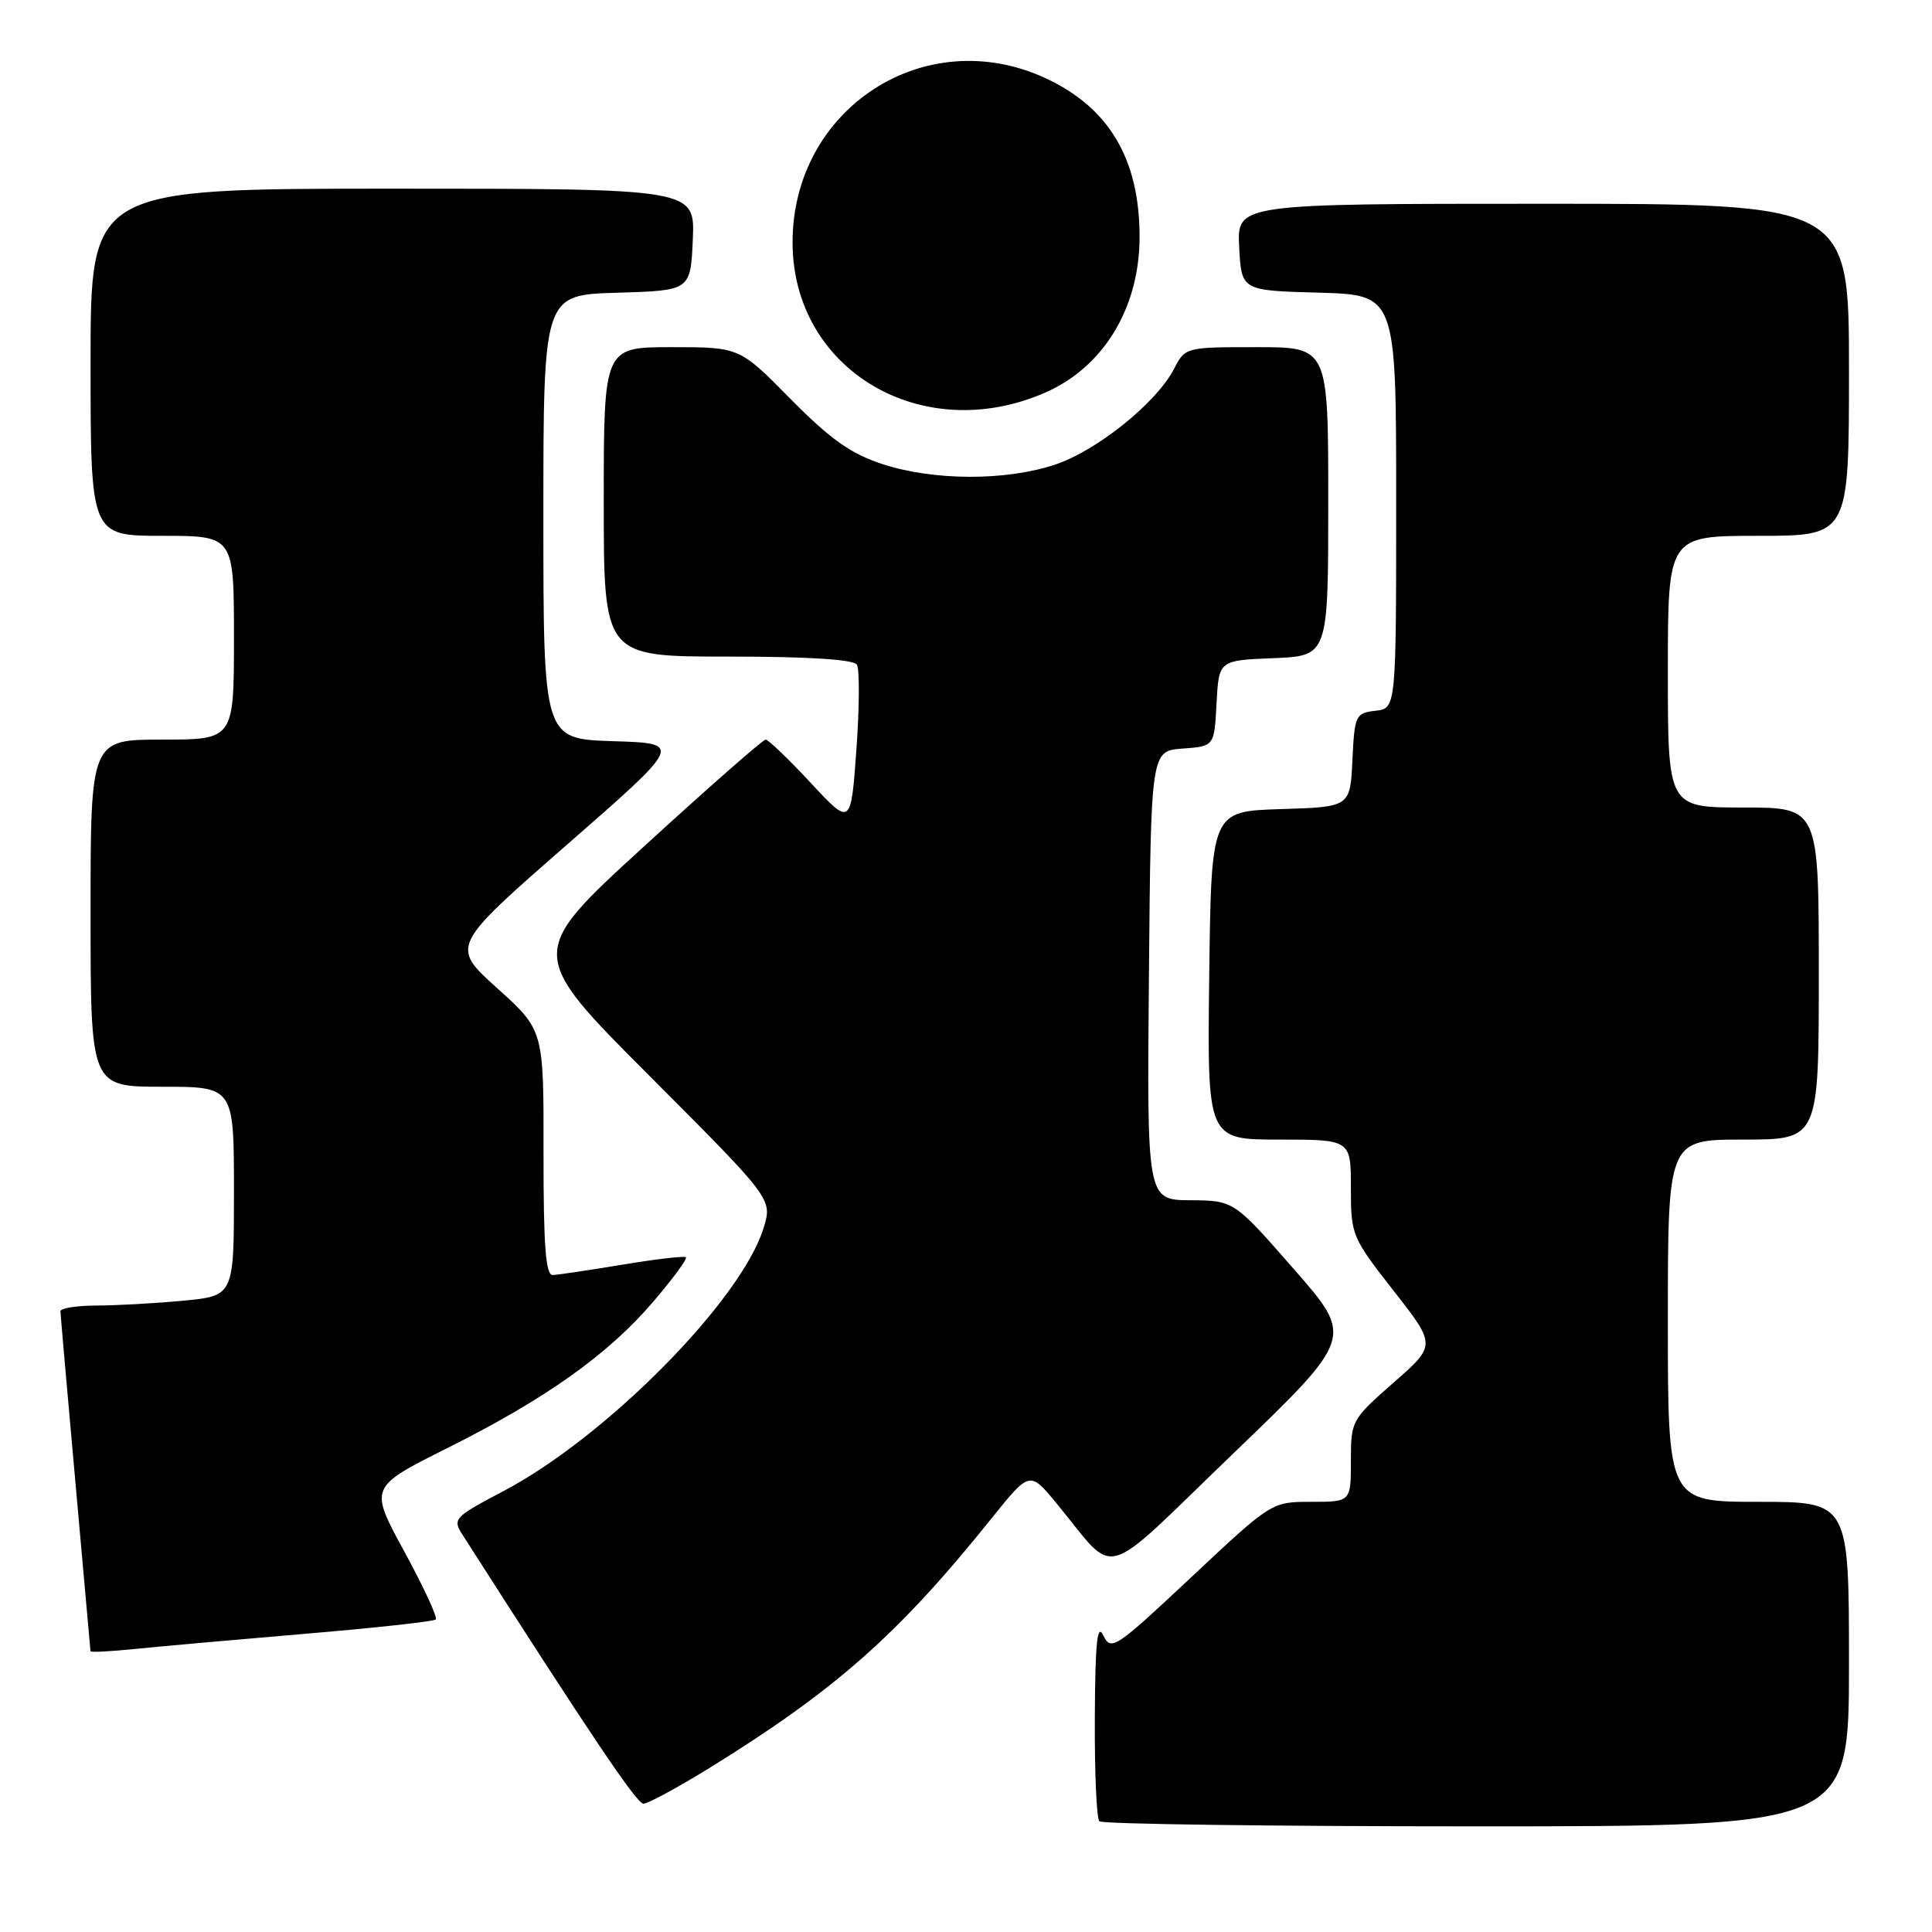 <?xml version="1.0" encoding="UTF-8" standalone="no"?>
<!DOCTYPE svg PUBLIC "-//W3C//DTD SVG 1.1//EN" "http://www.w3.org/Graphics/SVG/1.1/DTD/svg11.dtd" >
<svg xmlns="http://www.w3.org/2000/svg" xmlns:xlink="http://www.w3.org/1999/xlink" version="1.1" viewBox="0 0 256 256">
 <g >
 <path fill="currentColor"
d=" M 245.00 220.50 C 245.00 199.00 245.00 199.00 233.00 199.00 C 221.00 199.00 221.00 199.00 221.00 175.00 C 221.00 151.00 221.00 151.00 231.00 151.00 C 241.00 151.00 241.00 151.00 241.00 129.00 C 241.00 107.00 241.00 107.00 231.00 107.00 C 221.00 107.00 221.00 107.00 221.00 89.00 C 221.00 71.00 221.00 71.00 233.00 71.00 C 245.00 71.00 245.00 71.00 245.00 49.00 C 245.00 27.00 245.00 27.00 204.45 27.00 C 163.90 27.00 163.90 27.00 164.20 32.75 C 164.50 38.50 164.50 38.50 174.75 38.78 C 185.00 39.07 185.00 39.07 185.00 66.47 C 185.00 93.87 185.00 93.87 182.25 94.18 C 179.62 94.49 179.49 94.76 179.20 100.71 C 178.91 106.93 178.91 106.93 169.70 107.21 C 160.50 107.50 160.50 107.50 160.23 129.25 C 159.96 151.00 159.96 151.00 169.48 151.00 C 179.00 151.00 179.00 151.00 179.00 157.40 C 179.00 163.66 179.12 163.95 184.65 171.02 C 190.31 178.25 190.31 178.25 184.65 183.21 C 179.09 188.09 179.00 188.25 179.00 193.58 C 179.00 199.00 179.00 199.00 173.75 199.00 C 168.50 199.00 168.50 199.00 157.88 208.96 C 147.77 218.44 147.22 218.81 146.20 216.71 C 145.39 215.02 145.12 217.57 145.07 227.58 C 145.03 234.78 145.30 240.97 145.67 241.33 C 146.03 241.70 168.53 242.00 195.67 242.00 C 245.00 242.00 245.00 242.00 245.00 220.50 Z  M 93.92 234.32 C 110.69 223.96 119.04 216.58 131.38 201.20 C 136.44 194.90 136.44 194.90 139.97 199.17 C 148.21 209.13 145.40 209.92 163.44 192.57 C 179.39 177.23 179.39 177.23 171.44 168.16 C 163.50 159.08 163.50 159.08 157.74 159.04 C 151.97 159.00 151.97 159.00 152.24 129.25 C 152.50 99.50 152.50 99.50 156.70 99.19 C 160.90 98.89 160.90 98.89 161.20 93.19 C 161.50 87.50 161.50 87.50 168.75 87.21 C 176.00 86.91 176.00 86.91 176.00 66.46 C 176.00 46.00 176.00 46.00 166.53 46.00 C 157.09 46.00 157.04 46.01 155.56 48.89 C 153.23 53.38 145.35 59.72 139.79 61.57 C 133.23 63.75 123.66 63.71 116.88 61.48 C 112.70 60.10 110.00 58.18 104.74 52.85 C 97.99 46.00 97.99 46.00 88.99 46.00 C 80.00 46.00 80.00 46.00 80.00 66.50 C 80.00 87.00 80.00 87.00 96.44 87.00 C 107.05 87.00 113.12 87.38 113.54 88.07 C 113.91 88.66 113.88 93.71 113.48 99.30 C 112.75 109.46 112.75 109.46 107.42 103.73 C 104.49 100.58 101.80 98.00 101.45 98.00 C 101.10 98.00 93.84 104.37 85.33 112.16 C 69.84 126.32 69.84 126.32 86.10 142.60 C 102.35 158.88 102.35 158.88 101.19 162.69 C 98.25 172.28 80.32 190.42 66.69 197.59 C 60.19 201.01 59.94 201.27 61.27 203.34 C 78.38 230.09 84.37 239.00 85.26 239.00 C 85.85 239.00 89.74 236.89 93.92 234.32 Z  M 40.38 216.49 C 49.67 215.71 57.48 214.85 57.74 214.59 C 58.01 214.33 56.13 210.27 53.57 205.58 C 48.93 197.06 48.93 197.06 59.21 191.91 C 72.28 185.38 80.57 179.49 86.55 172.49 C 89.16 169.44 91.11 166.79 90.89 166.59 C 90.68 166.40 86.90 166.84 82.50 167.57 C 78.10 168.30 73.94 168.92 73.25 168.95 C 72.30 168.99 72.01 165.12 72.02 152.75 C 72.05 136.50 72.05 136.50 65.88 130.94 C 59.72 125.39 59.72 125.39 75.11 111.94 C 90.49 98.50 90.49 98.50 81.25 98.21 C 72.00 97.92 72.00 97.92 72.00 68.50 C 72.00 39.07 72.00 39.07 81.75 38.79 C 91.50 38.50 91.50 38.50 91.80 31.75 C 92.09 25.00 92.09 25.00 52.05 25.00 C 12.00 25.00 12.00 25.00 12.00 48.00 C 12.00 71.00 12.00 71.00 21.50 71.00 C 31.00 71.00 31.00 71.00 31.00 84.50 C 31.00 98.00 31.00 98.00 21.50 98.00 C 12.00 98.00 12.00 98.00 12.00 121.00 C 12.00 144.00 12.00 144.00 21.50 144.00 C 31.00 144.00 31.00 144.00 31.00 157.86 C 31.00 171.71 31.00 171.71 24.25 172.35 C 20.54 172.70 15.36 172.99 12.75 172.99 C 10.14 173.00 8.01 173.34 8.01 173.75 C 8.02 174.16 8.91 184.40 10.00 196.50 C 11.09 208.60 11.98 218.63 11.99 218.80 C 11.99 218.96 14.59 218.83 17.75 218.51 C 20.91 218.18 31.10 217.28 40.38 216.49 Z  M 138.50 52.02 C 146.24 48.64 151.00 40.77 151.00 31.39 C 151.00 21.10 146.98 14.29 138.58 10.38 C 122.57 2.93 104.95 14.39 105.02 32.22 C 105.09 49.04 122.19 59.16 138.50 52.02 Z "/>
</g>
</svg>